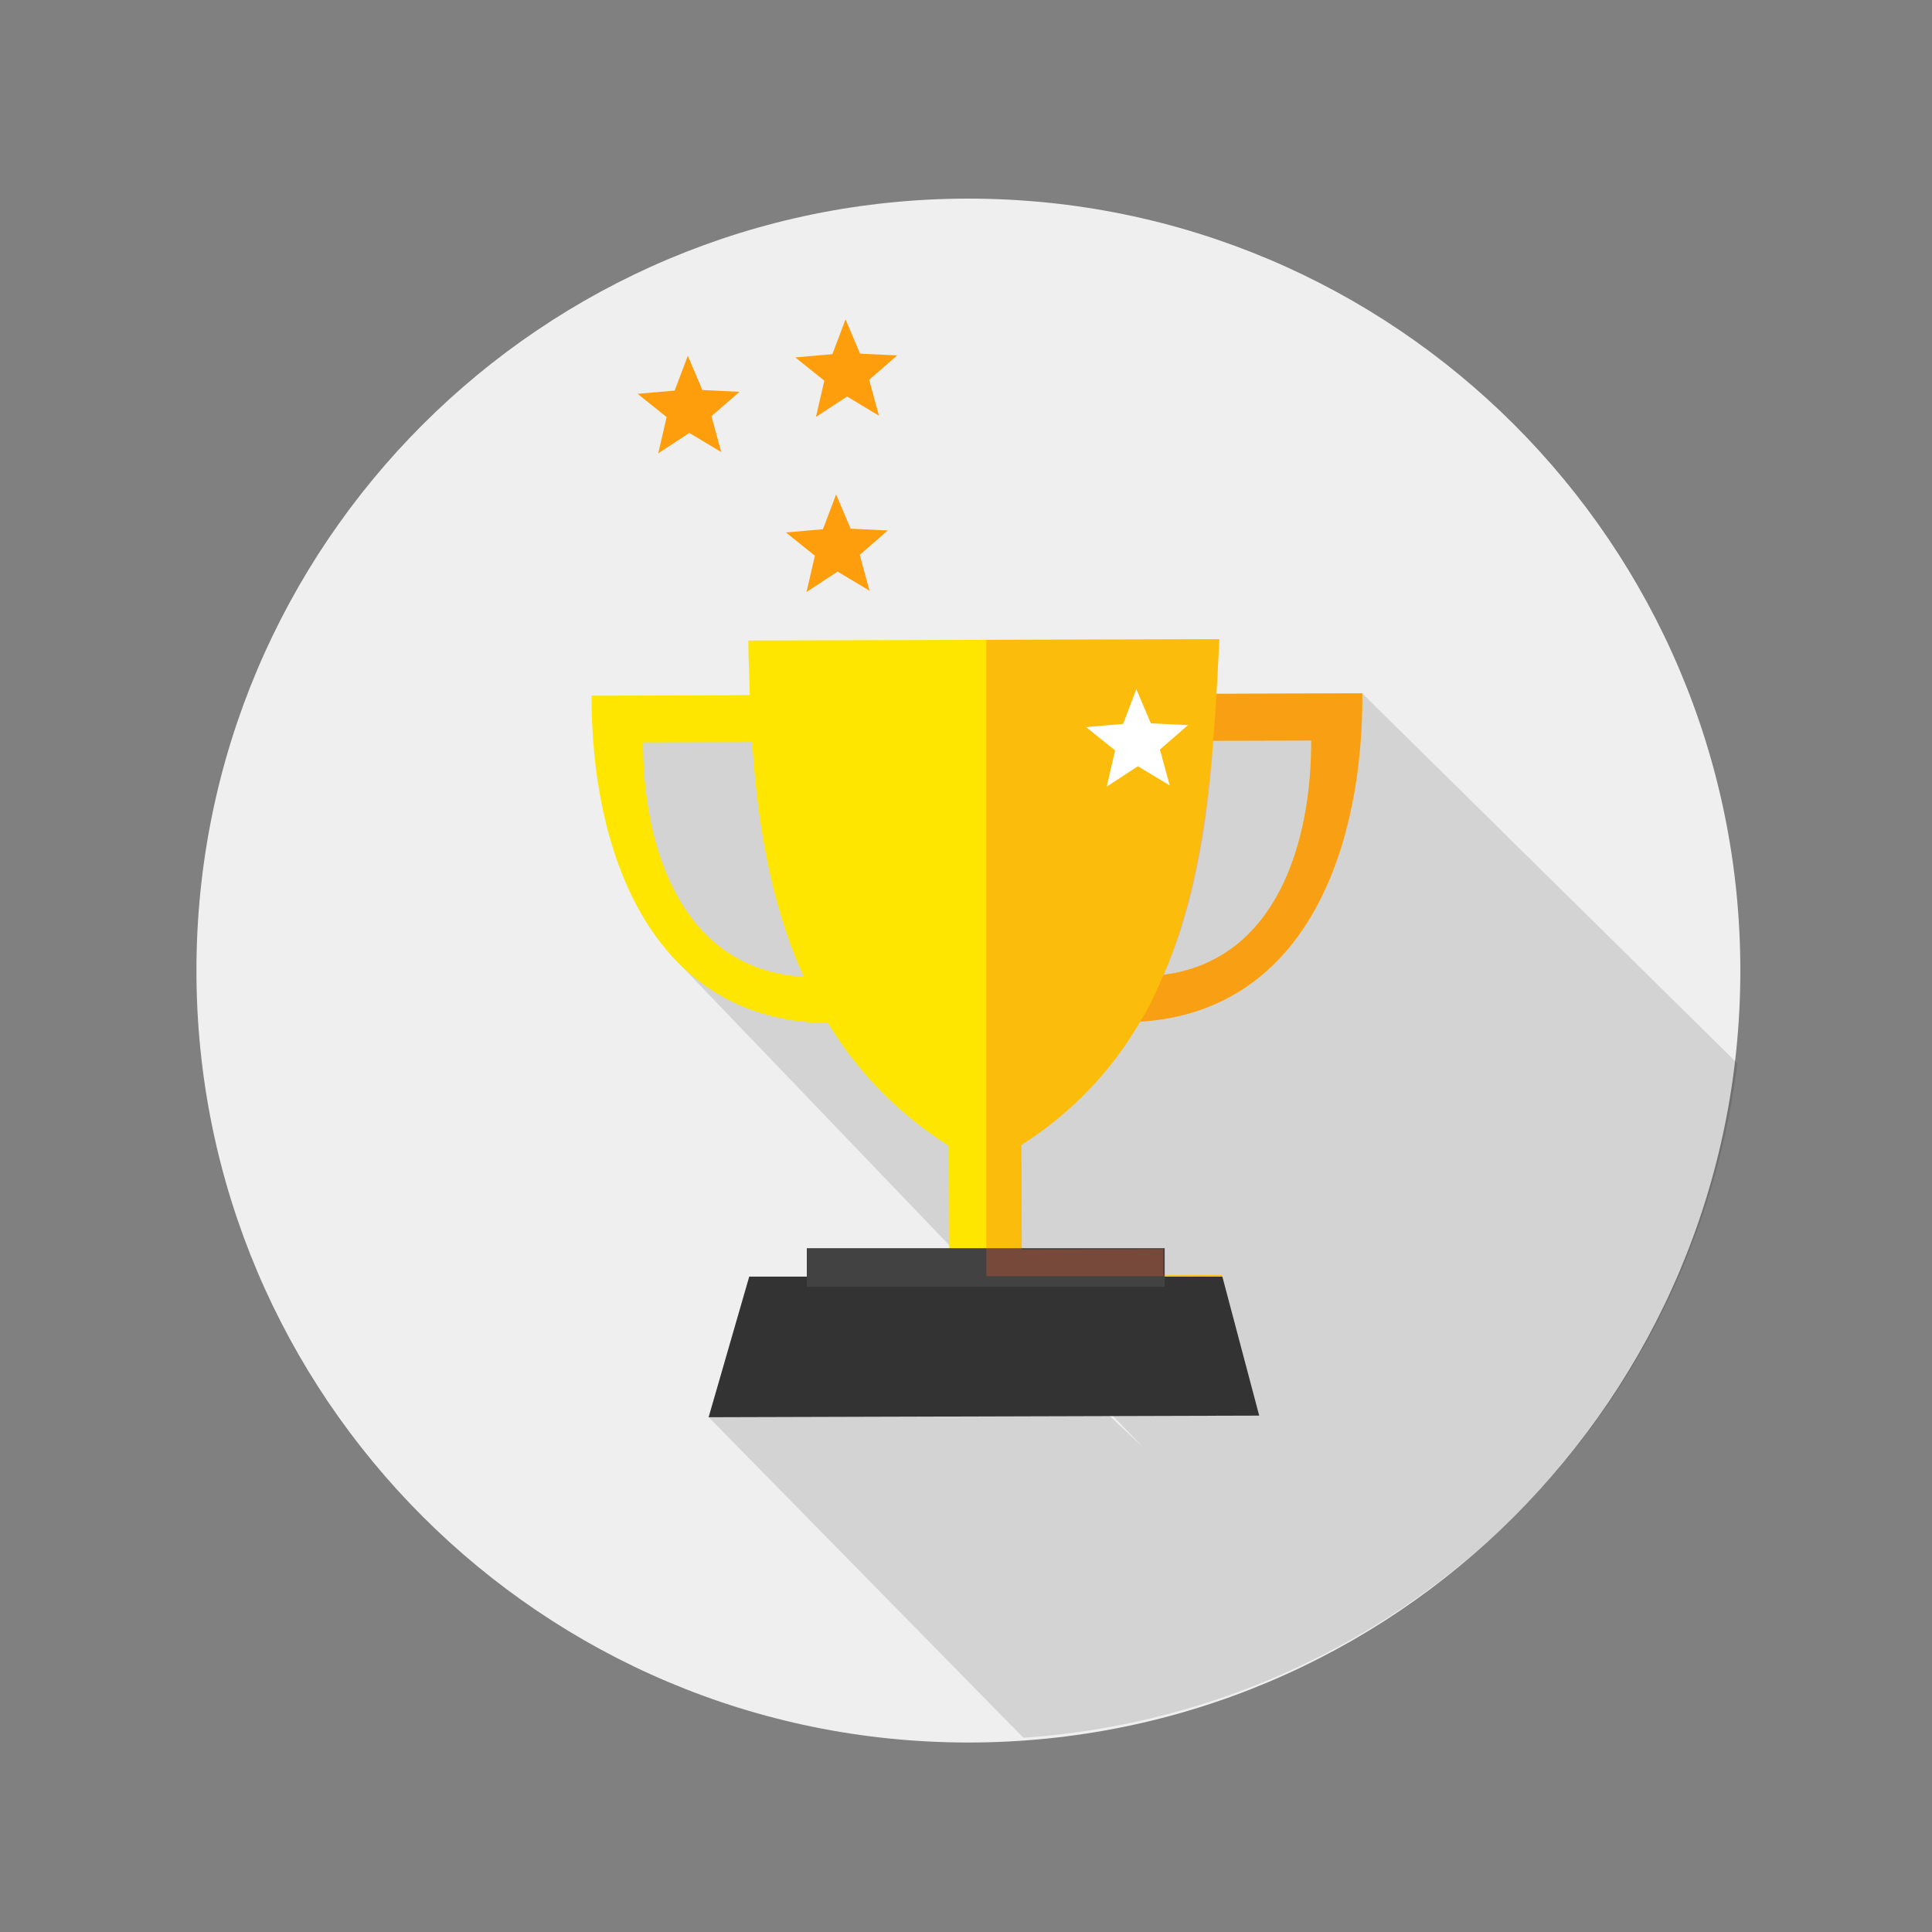 <?xml version="1.0" ?><svg height="100" id="svg2" version="1.1" width="100" xmlns="http://www.w3.org/2000/svg" xmlns:cc="http://creativecommons.org/ns#" xmlns:dc="http://purl.org/dc/elements/1.1/" xmlns:inkscape="http://www.inkscape.org/namespaces/inkscape" xmlns:rdf="http://www.w3.org/1999/02/22-rdf-syntax-ns#" xmlns:sodipodi="http://sodipodi.sourceforge.net/DTD/sodipodi-0.dtd" xmlns:svg="http://www.w3.org/2000/svg"><rect width="100%" height="100%" fill="#808080" stroke="none"/><defs id="defs4"><clipPath clipPathUnits="userSpaceOnUse" id="clipPath3929"><path d="m -1494,746.362 a 202,202 0 1 1 -404,0 202,202 0 1 1 404,0 z" id="path3931" style="fill:#ffd900;fill-opacity:1;fill-rule:evenodd;stroke:none" transform="matrix(0.891,0,0,0.891,-159.295,46.344)"/></clipPath><clipPath clipPathUnits="userSpaceOnUse" id="clipPath3929-1"><path d="m -1494,746.362 a 202,202 0 1 1 -404,0 202,202 0 1 1 404,0 z" id="path3931-7" style="fill:#ffd900;fill-opacity:1;fill-rule:evenodd;stroke:none" transform="matrix(0.891,0,0,0.891,-159.295,46.344)"/></clipPath><clipPath clipPathUnits="userSpaceOnUse" id="clipPath3929-4"><path d="m -1494,746.362 a 202,202 0 1 1 -404,0 202,202 0 1 1 404,0 z" id="path3931-0" style="fill:#ffd900;fill-opacity:1;fill-rule:evenodd;stroke:none" transform="matrix(0.891,0,0,0.891,-159.295,46.344)"/></clipPath></defs><g id="layer1" transform="translate(0,-952.362)"><g id="g3206" transform="matrix(0.222,0,0,0.222,35.668,776.791)"><path d="m -1494,746.362 c 0,111.562 -90.439,202 -202,202 -111.561,0 -202,-90.438 -202,-202 0,-111.562 90.439,-202 202,-202 111.561,0 202,90.438 202,202 z" id="path4188" style="fill:#efefef;fill-opacity:1;fill-rule:evenodd;stroke:none" transform="matrix(0.891,0,0,0.891,1576.252,352.142)"/><path clip-path="url(#clipPath3929-4)" d="m -1731.694,816.187 126.376,128.729 160.61,-164.714 -134.601,-132.769 -179.663,0.571 18.194,60.123 110.353,115.079 -42.846,-40.273 z" id="path4248" style="fill:#000000;fill-opacity:0.119;stroke:none" transform="translate(1736.255,305.091)"/><path d="m 123.642,939.884 -109.844,0.312 c 0.012,3.942 0.254,8.233 0.344,12.75 l -3.813,0.031 -33.062,0.094 c -0.151,35.173 13.16,75.83 55.125,76.344 6.633,10.849 15.702,20.724 28.187,28.625 l 0.094,24.219 -32.969,0.094 0.031,6.062 96.562,0 -0.062,-0.281 -13.719,0.062 0,-6.094 -32.969,0.094 -0.062,-24.375 c 12.298,-7.883 21.206,-17.644 27.688,-28.75 39.672,-2.531 52.016,-42.208 51.781,-76.562 l -33.031,0.094 -0.969,0 c 0.241,-4.214 0.469,-8.439 0.656,-12.688 l 0.031,-0.031 z m 21.406,23.625 c 0.069,23.814 -8.127,51.22 -34.406,54.625 6.988,-16.445 9.961,-35.131 11.562,-54.562 l 22.844,-0.062 z m -132.062,0.375 1.719,0 c 1.129,17.271 3.924,36.807 12.031,54.719 -28.455,-1.64 -37.492,-30.031 -37.469,-54.656 l 23.719,-0.062 z" id="path4232" style="fill:#ffe600;fill-opacity:1;stroke:none"/><path d="m 14.017,1088.509 -9.469,32.781 128.375,-0.375 -8.594,-32.406 -110.312,0 z" id="path4204-8" style="fill:#333333;fill-opacity:1;stroke:none"/><rect height="9.016" id="rect4234" style="fill:#424242;fill-opacity:1;fill-rule:evenodd;stroke:none" width="83.439" x="27.443" y="1081.879"/><path d="m 123.642,939.884 -54.344,0.156 0,148.375 55,0 -0.062,-0.281 -13.719,0.062 0,-6.094 -32.969,0.094 -0.062,-24.375 c 12.298,-7.883 21.206,-17.644 27.688,-28.75 39.672,-2.531 52.016,-42.208 51.781,-76.562 l -33.031,0.094 -0.969,0 c 0.241,-4.214 0.469,-8.439 0.656,-12.688 l 0.031,-0.031 z m 21.406,23.625 c 0.069,23.814 -8.127,51.22 -34.406,54.625 6.987,-16.445 9.961,-35.131 11.562,-54.562 l 22.844,-0.062 z" id="path4241" style="fill:#f05a28;fill-opacity:0.296;stroke:none"/><path d="m 105.175,1029.071 c 39.672,-2.531 52.016,-42.208 51.781,-76.562 l -34.031,0.156 c -0.117,3.752 -0.482,7.316 -0.719,10.917 -1.719,26.104 -6.409,42.893 -11.552,54.551 -1.825,4.138 -3.633,8.074 -5.48,10.938 z m 39.874,-65.562 c 0.069,23.814 -8.127,51.22 -34.406,54.625 6.987,-16.445 9.961,-35.131 11.562,-54.562 z" id="path4244" style="fill:#f05a28;fill-opacity:0.296;stroke:none"/><path d="m -1689.25,606.688 -6.825,-5.358 -7.79,3.822 2.987,-8.146 -6.043,-6.227 8.671,0.324 4.055,-7.671 2.372,8.347 8.549,1.486 -7.205,4.835 z" id="path4221-1-0-4" style="fill:#ffffff;fill-opacity:1;fill-rule:evenodd;stroke:none" transform="matrix(0.992,-0.124,0.124,0.992,1712.562,162.677)"/><path d="m -1689.25,606.688 -6.825,-5.358 -7.79,3.822 2.987,-8.146 -6.043,-6.227 8.671,0.324 4.055,-7.671 2.372,8.347 8.549,1.486 -7.205,4.835 z" id="path4221-1-4-7-8" style="fill:#ff9e0c;fill-opacity:1;fill-rule:evenodd;stroke:none" transform="matrix(0.992,-0.124,0.124,0.992,1642.57,117.292)"/><path d="m -1689.25,606.688 -6.825,-5.358 -7.79,3.822 2.987,-8.146 -6.043,-6.227 8.671,0.324 4.055,-7.671 2.372,8.347 8.549,1.486 -7.205,4.835 z" id="path4221-1-4-7-8-8" style="fill:#ff9e0c;fill-opacity:1;fill-rule:evenodd;stroke:none" transform="matrix(0.992,-0.124,0.124,0.992,1607.999,84.965)"/><path d="m -1689.25,606.688 -6.825,-5.358 -7.79,3.822 2.987,-8.146 -6.043,-6.227 8.671,0.324 4.055,-7.671 2.372,8.347 8.549,1.486 -7.205,4.835 z" id="path4221-1-4-7-8-2" style="fill:#ff9e0c;fill-opacity:1;fill-rule:evenodd;stroke:none" transform="matrix(0.992,-0.124,0.124,0.992,1644.769,76.48)"/></g></g></svg>